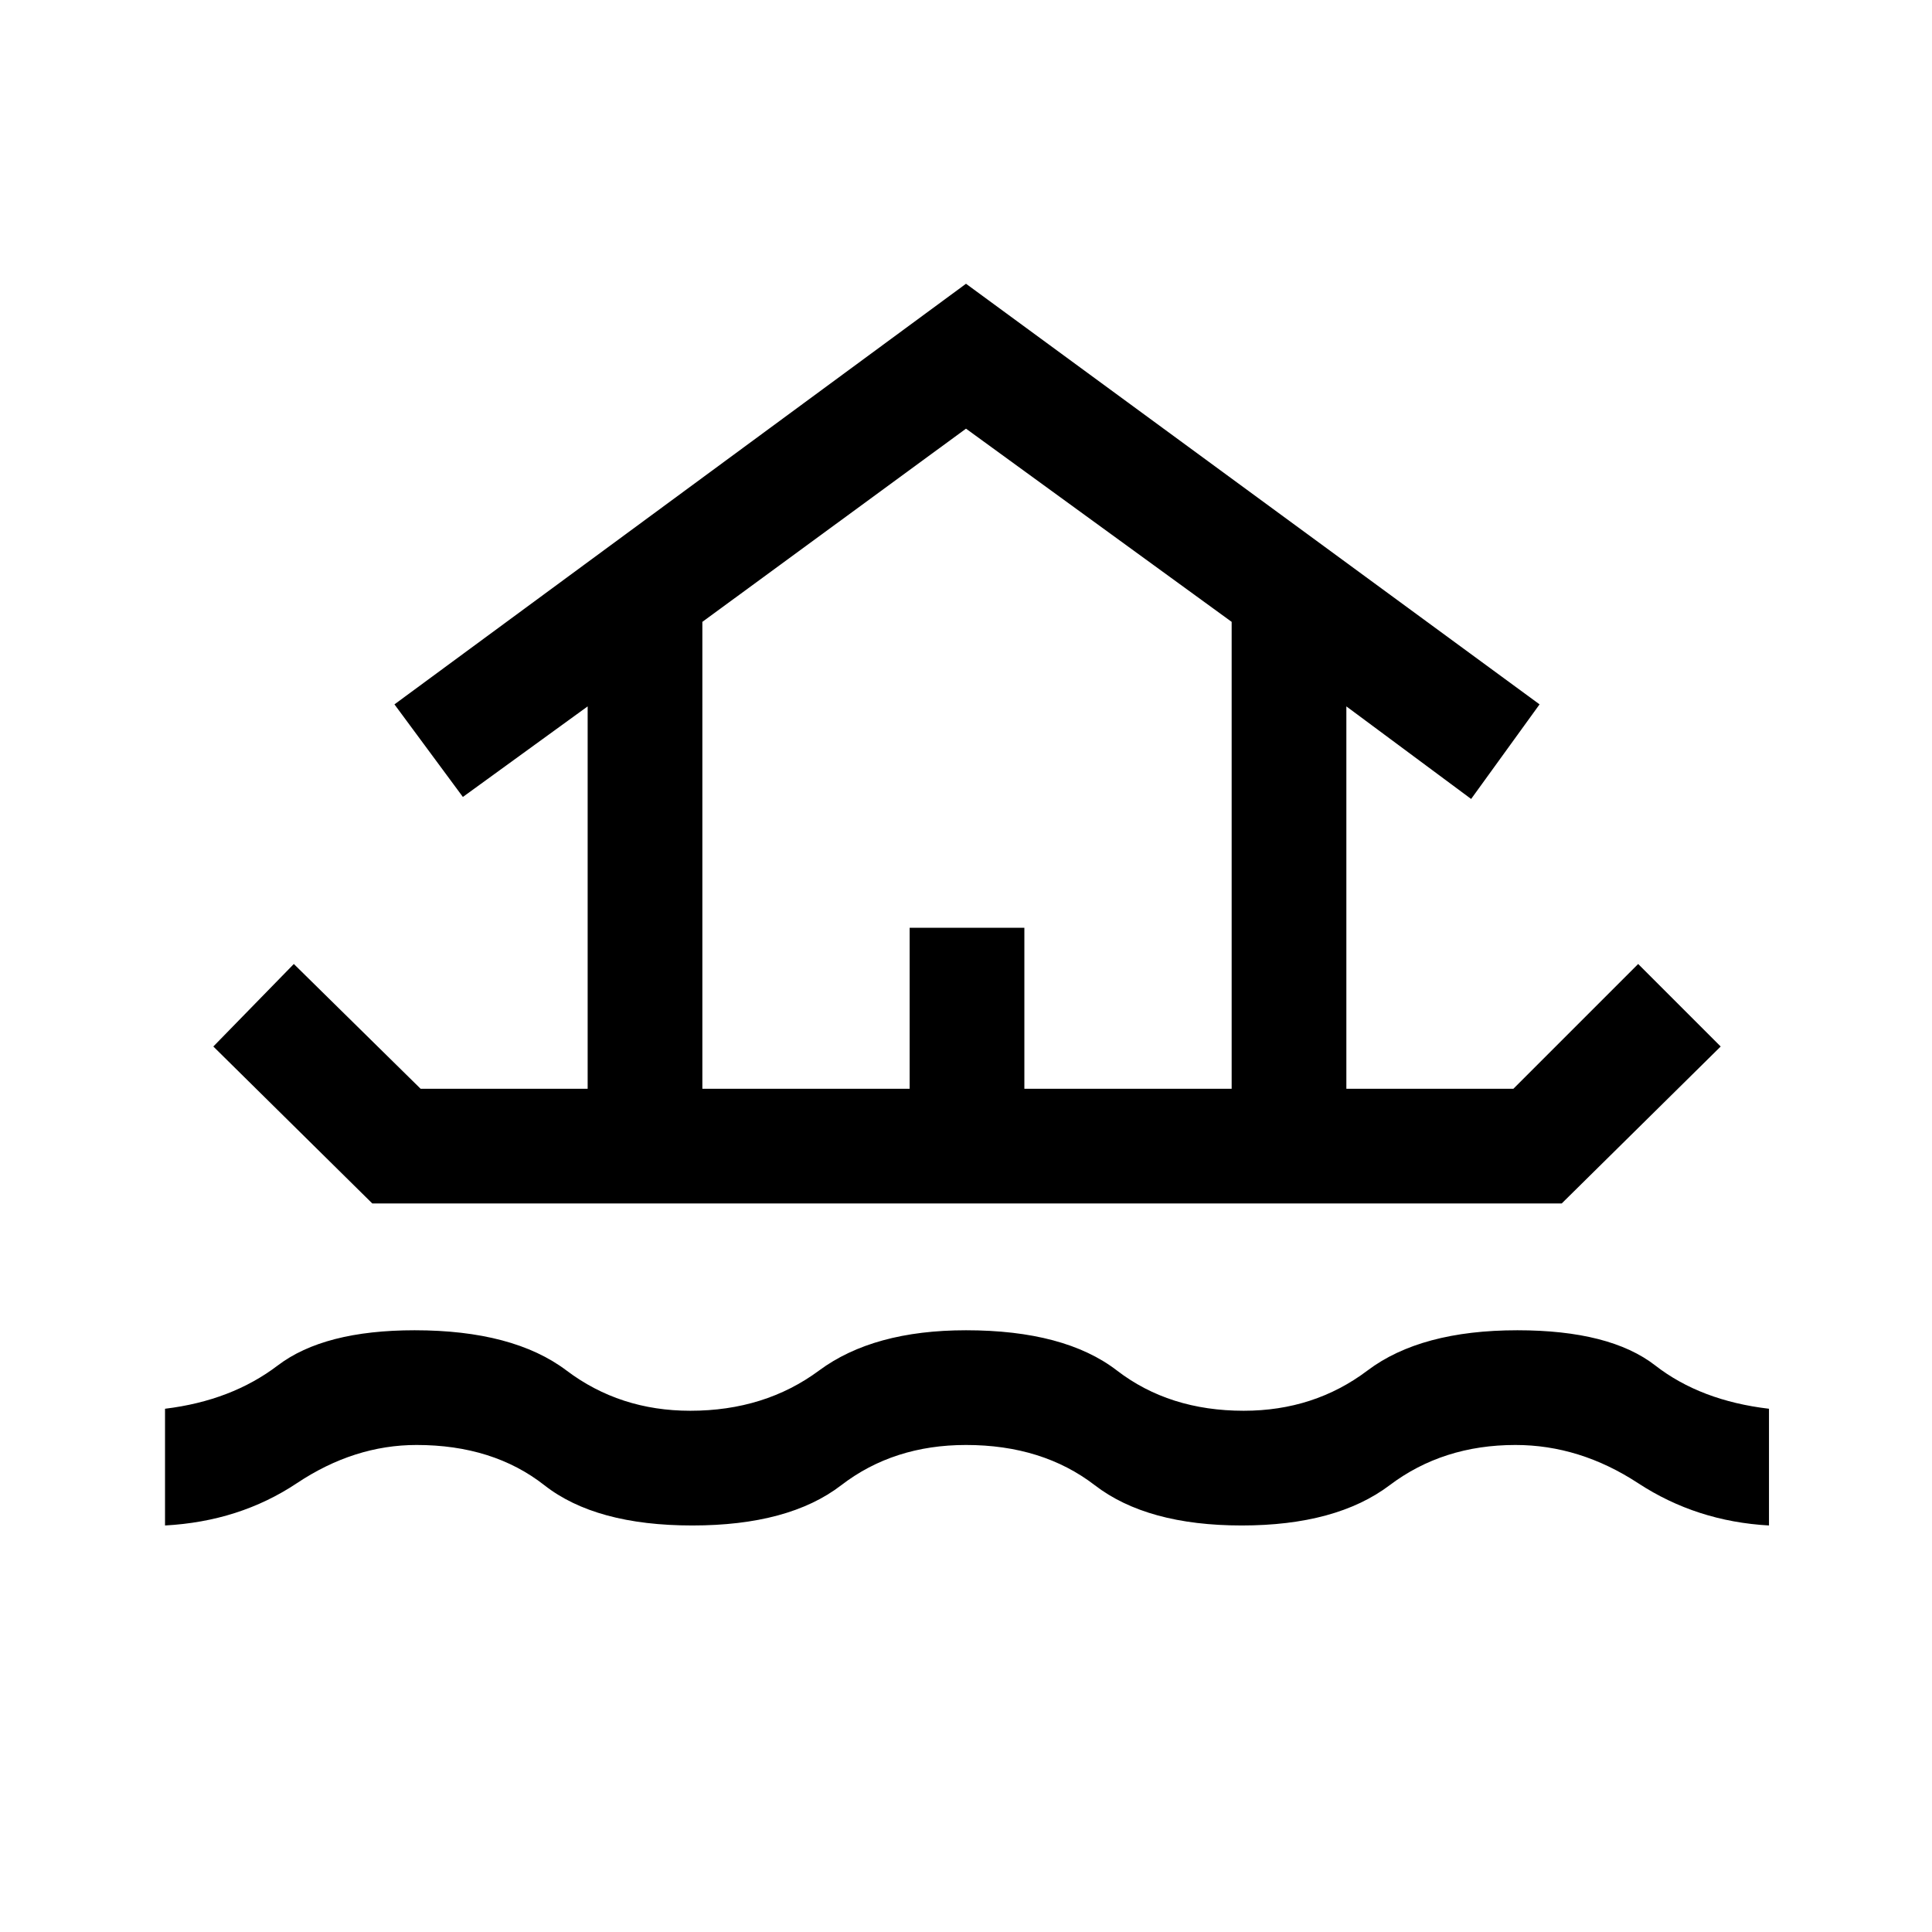 <svg xmlns="http://www.w3.org/2000/svg" height="48" width="48"><path d="M4.1 37.9V35q1.65-.2 2.8-1.075t3.4-.875q2.45 0 3.775 1 1.325 1 3.075 1 1.85 0 3.2-1t3.65-1q2.45 0 3.75 1 1.3 1 3.15 1 1.75 0 3.075-1 1.325-1 3.725-1 2.3 0 3.425.875T43.95 35v2.9q-1.8-.1-3.25-1.05-1.45-.95-3.05-.95-1.8 0-3.125 1t-3.675 1q-2.35 0-3.65-1-1.3-1-3.2-1-1.8 0-3.1 1t-3.7 1q-2.4 0-3.675-1t-3.175-1q-1.55 0-2.975.95T4.1 37.9Zm5.15-8L5.3 26l2-2.05 3.15 3.1h4.15v-9.5l-3.1 2.25-1.7-2.3L24 7.05 38.25 17.5l-1.7 2.35-3.1-2.3v9.5h4.15l3.1-3.1L42.75 26l-3.95 3.9Zm8.2-2.85h5.15v-4h2.85v4h5.15v-11.6l-6.6-4.8-6.55 4.8Zm0 0H30.6 17.45Z"/></svg>